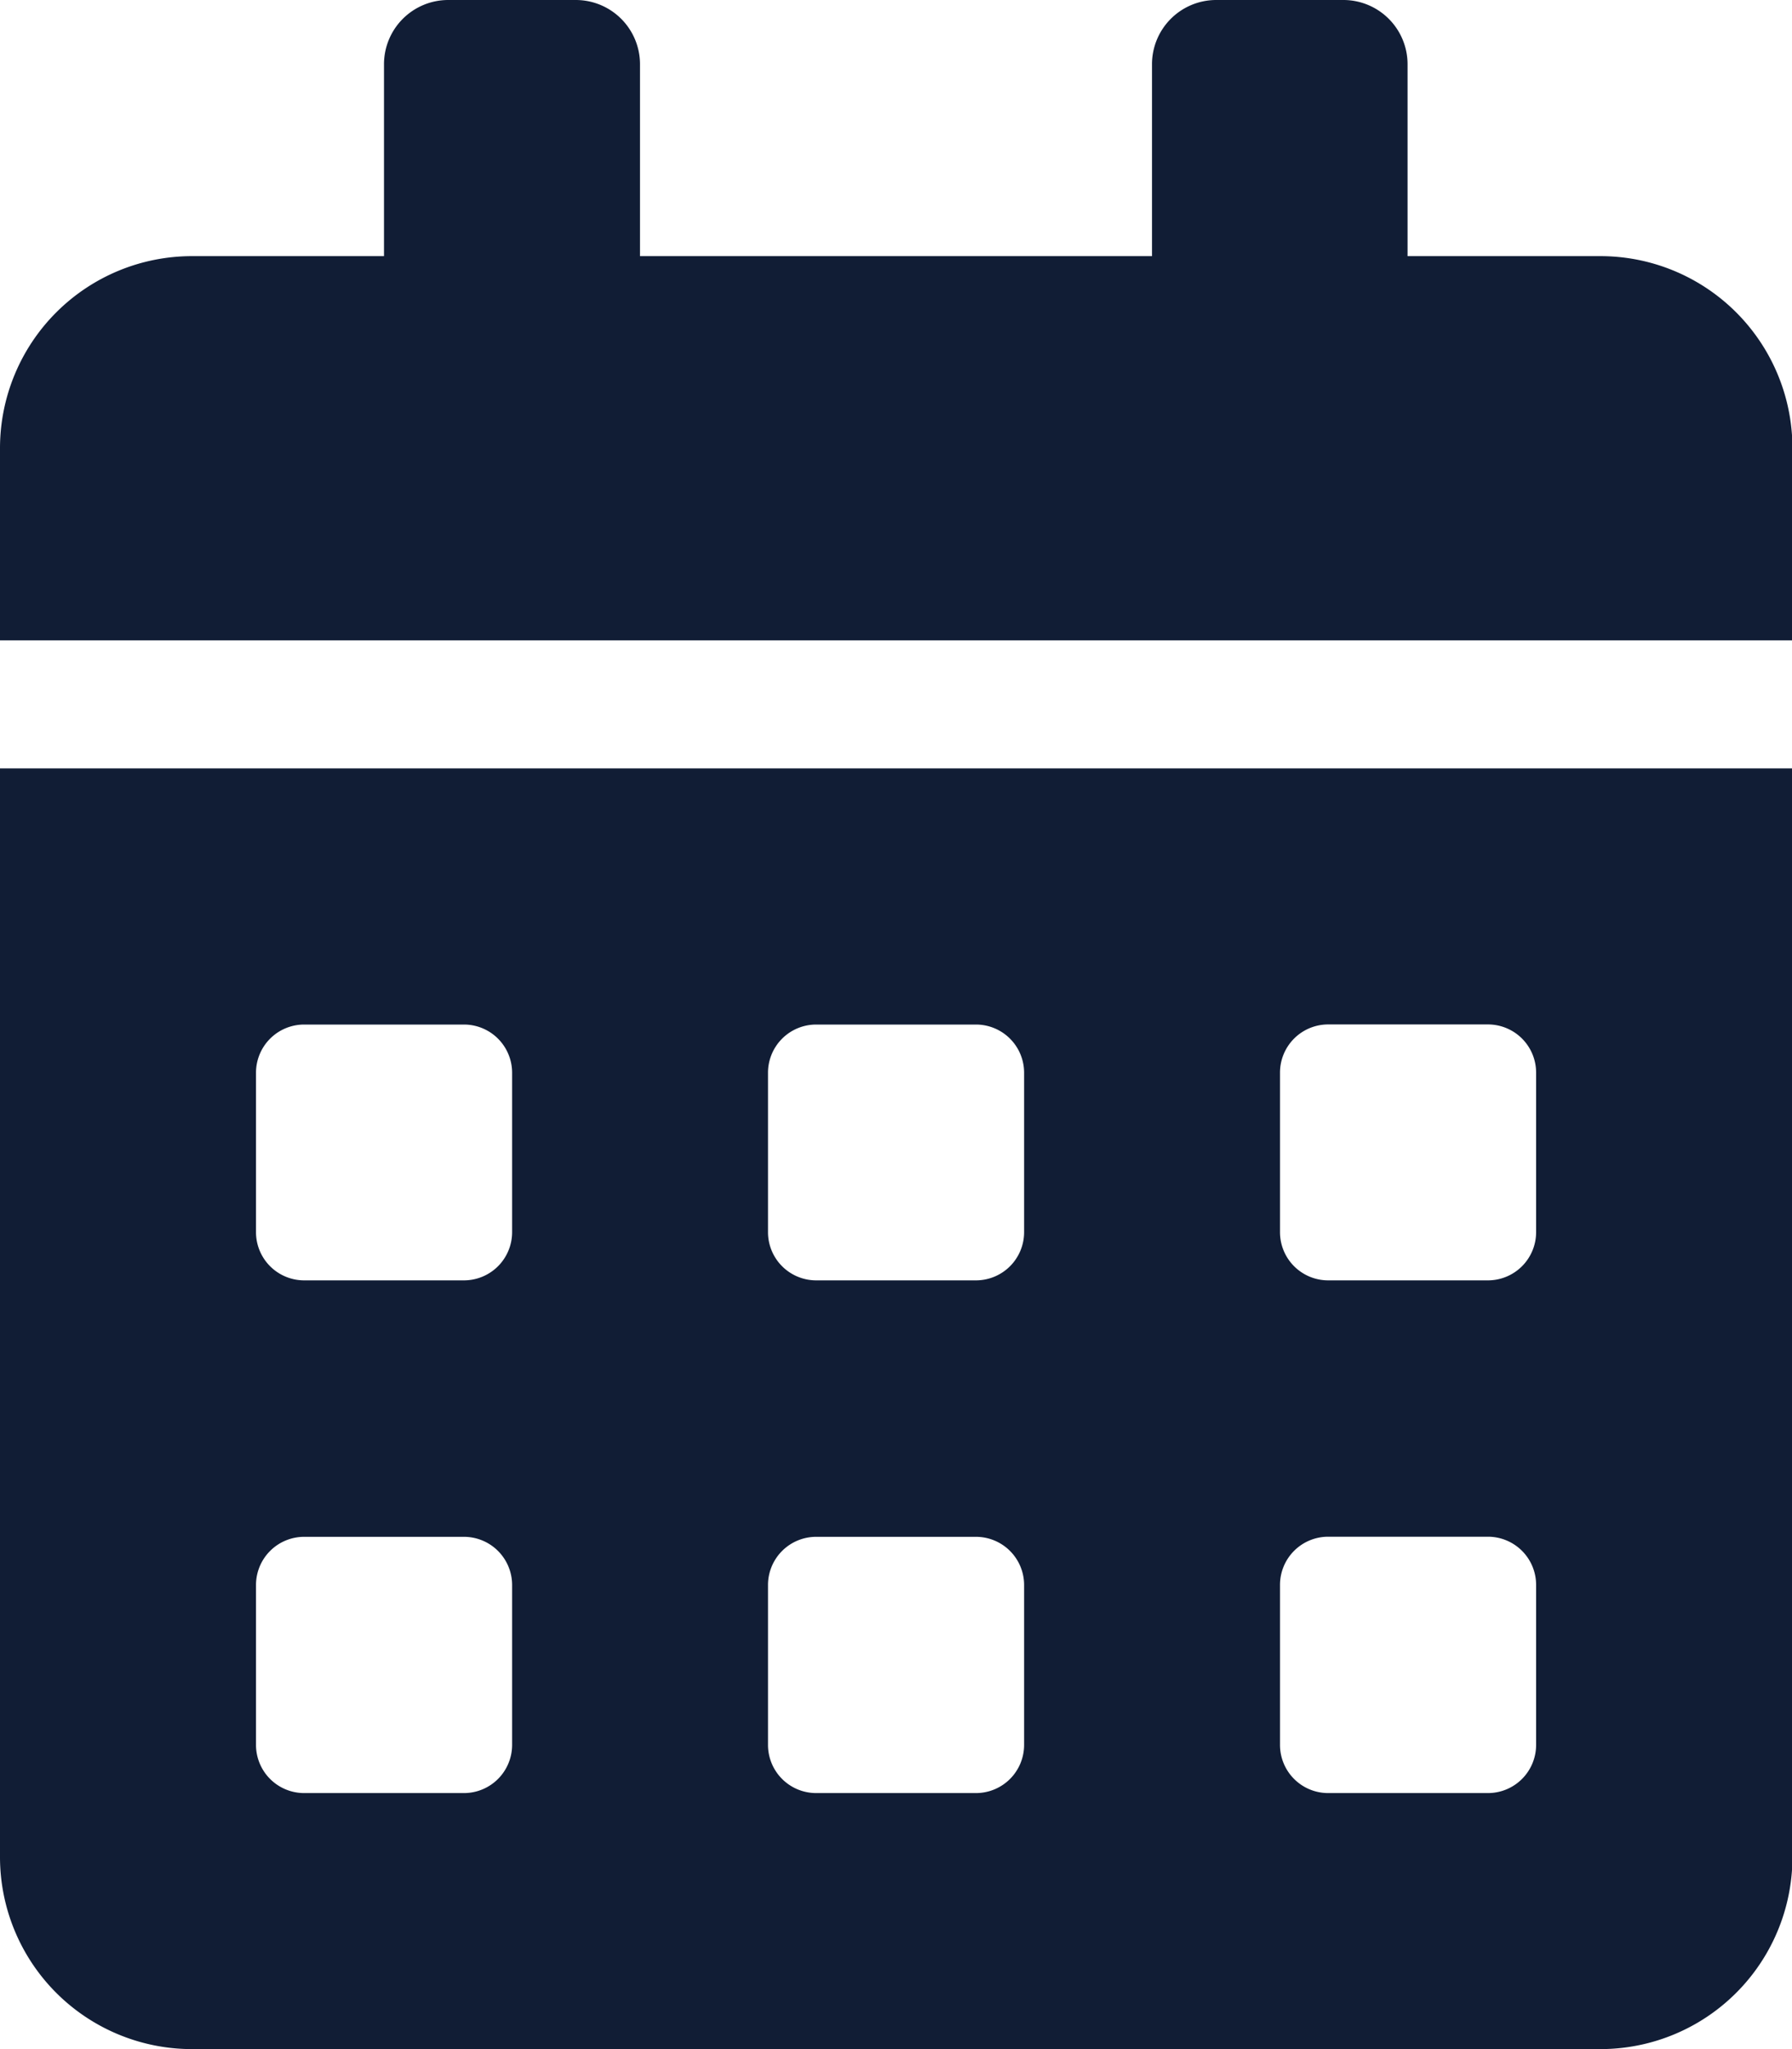 <svg xmlns="http://www.w3.org/2000/svg" width="16.296" height="18.625" viewBox="0 0 16.296 18.625">
  <path id="Icon_awesome-calendar-alt" data-name="Icon awesome-calendar-alt" d="M0,16.878a1.746,1.746,0,0,0,1.746,1.746h12.8A1.746,1.746,0,0,0,16.3,16.878V6.984H0Zm11.64-7.13a.438.438,0,0,1,.437-.437h1.455a.438.438,0,0,1,.437.437V11.2a.438.438,0,0,1-.437.437H12.077a.438.438,0,0,1-.437-.437Zm0,4.656a.438.438,0,0,1,.437-.437h1.455a.438.438,0,0,1,.437.437V15.86a.438.438,0,0,1-.437.437H12.077a.438.438,0,0,1-.437-.437ZM6.984,9.749a.438.438,0,0,1,.437-.437H8.876a.438.438,0,0,1,.437.437V11.2a.438.438,0,0,1-.437.437H7.421a.438.438,0,0,1-.437-.437Zm0,4.656a.438.438,0,0,1,.437-.437H8.876a.438.438,0,0,1,.437.437V15.86a.438.438,0,0,1-.437.437H7.421a.438.438,0,0,1-.437-.437ZM2.328,9.749a.438.438,0,0,1,.437-.437H4.22a.438.438,0,0,1,.437.437V11.2a.438.438,0,0,1-.437.437H2.765a.438.438,0,0,1-.437-.437Zm0,4.656a.438.438,0,0,1,.437-.437H4.22a.438.438,0,0,1,.437.437V15.86a.438.438,0,0,1-.437.437H2.765a.438.438,0,0,1-.437-.437ZM14.55,2.328H12.8V.582A.584.584,0,0,0,12.222,0H11.058a.584.584,0,0,0-.582.582V2.328H5.82V.582A.584.584,0,0,0,5.238,0H4.074a.584.584,0,0,0-.582.582V2.328H1.746A1.746,1.746,0,0,0,0,4.074V5.82H16.3V4.074A1.746,1.746,0,0,0,14.55,2.328Z" fill="#111d35"/>
</svg>
